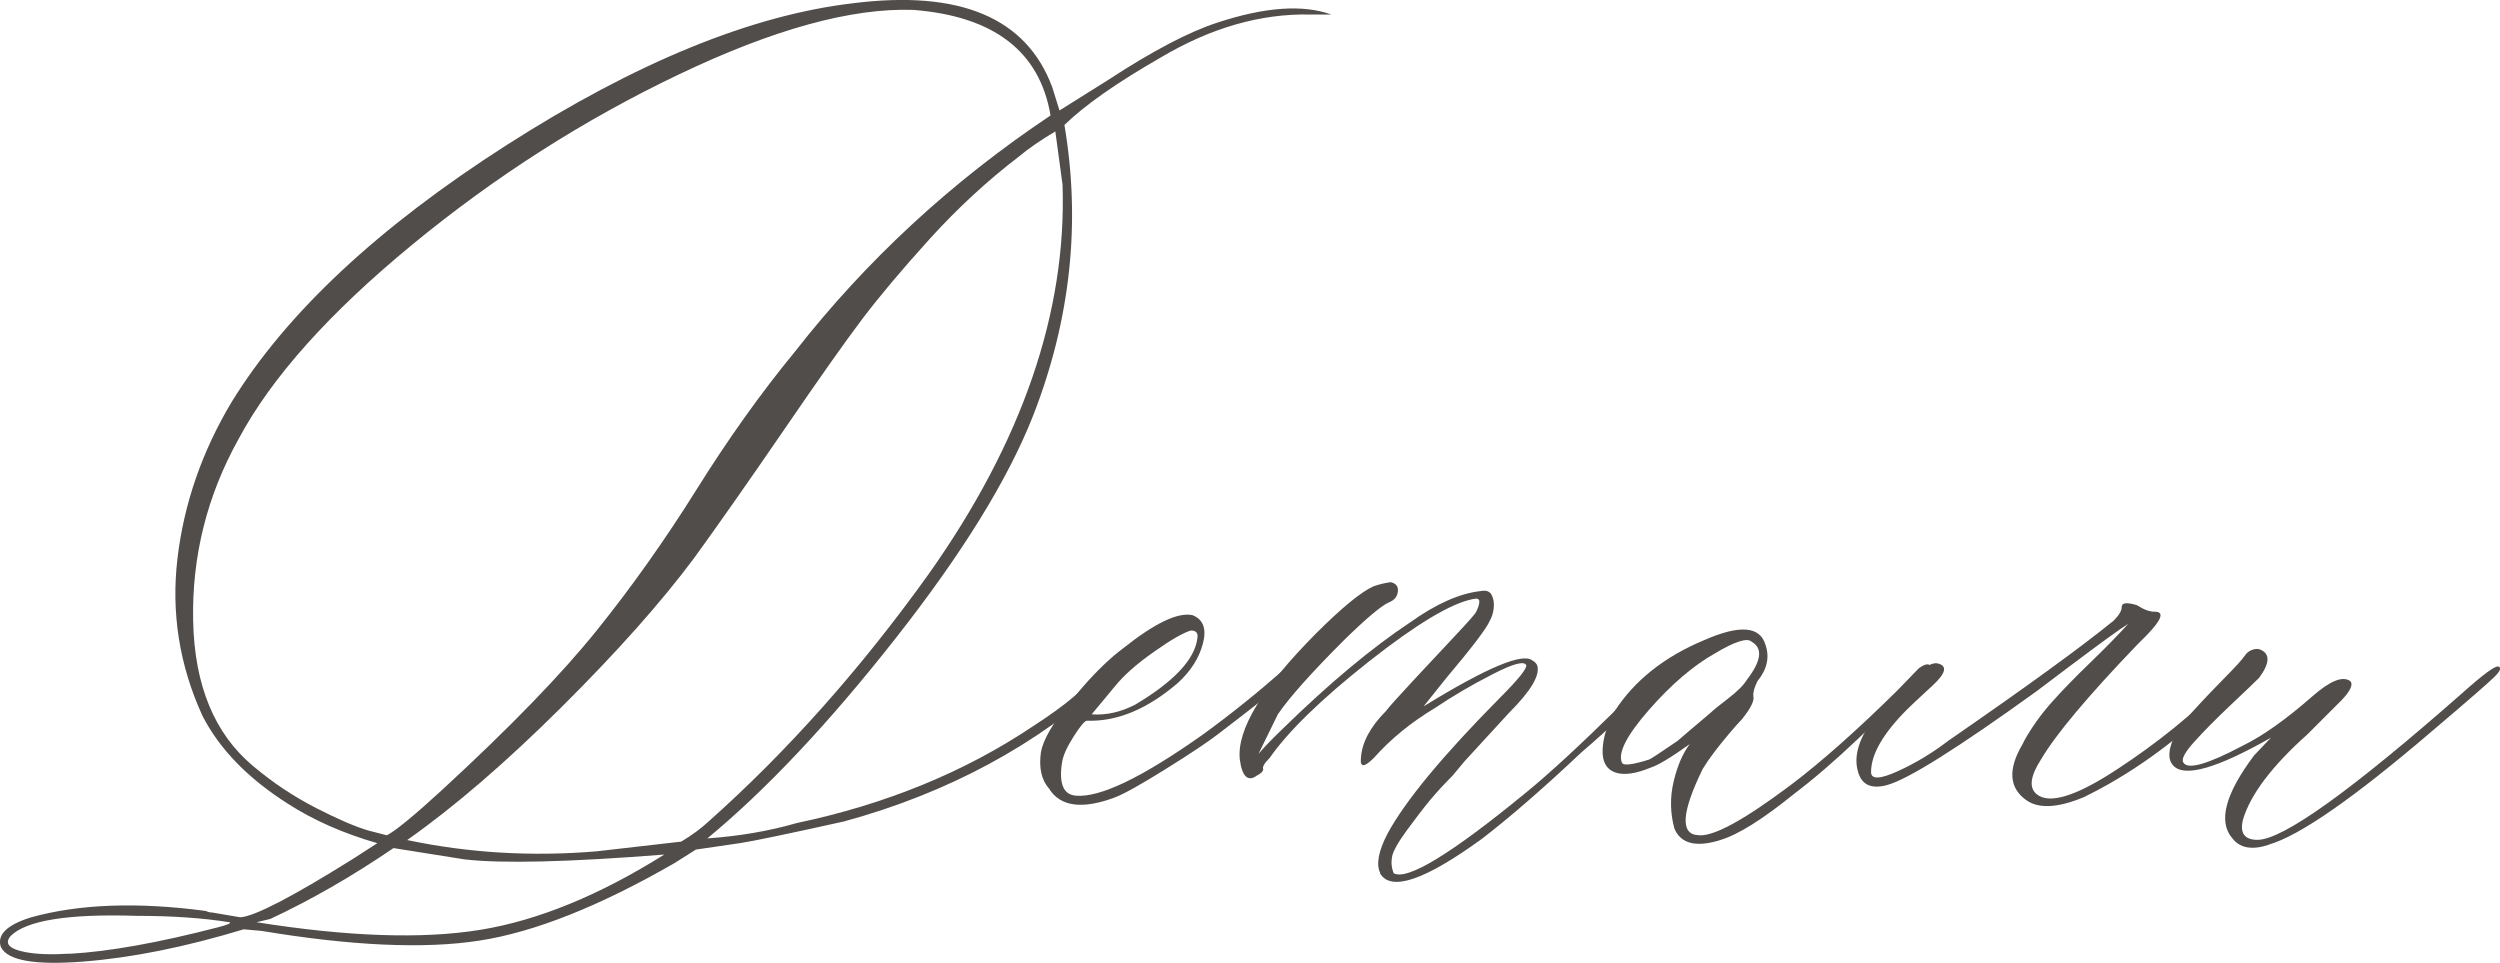 <?xml version="1.0" encoding="UTF-8"?>
<svg id="_Слой_2" data-name="Слой 2" xmlns="http://www.w3.org/2000/svg" viewBox="0 0 239.45 92.24">
  <defs>
    <style>
      .cls-1 {
        fill: #514d4b;
      }
    </style>
  </defs>
  <g id="Layer_1" data-name="Layer 1">
    <g>
      <path class="cls-1" d="M.09,90.73c-.41-1.18,.54-2.13,2.86-2.86,4.63-1.29,10.22-1.49,16.75-.62,.21,.1,.41,.15,.62,.15l2.7,.46c1.39-.1,4.97-1.96,10.73-5.56l2.39-1.54c-3.24-.93-6.1-2.19-8.57-3.78-3.81-2.42-6.54-5.22-8.18-8.42-2.21-4.84-3.01-9.87-2.39-15.09,.62-5.22,2.34-10.2,5.17-14.94,5.25-8.54,14.05-16.77,26.41-24.67S71.98,1.45,81.71,.31c10.24-1.29,16.6,1.39,19.07,8.03l.7,2.24,4.56-2.86c4.32-2.83,7.85-4.68,10.58-5.56,4.53-1.49,8.16-1.75,10.89-.77h-2.01c-4.74-.1-9.5,1.26-14.28,4.09-4.22,2.42-7.31,4.58-9.27,6.49,1.59,9.37,.59,18.66-3.01,27.87-2.42,6.13-6.82,13.24-13.2,21.35-6.38,8.11-12.38,14.48-17.99,19.11,3.04-.21,5.89-.7,8.57-1.47,8.54-1.8,16.08-4.89,22.62-9.27,1.59-1.03,2.91-1.98,3.94-2.86,1.03-.88,1.72-1.42,2.08-1.62l.46-.46c.51-.1,.82,0,.93,.31-7.05,6.44-15.55,11.02-25.48,13.74-5.35,1.19-8.67,1.88-9.96,2.08l-4.25,.62-2.08,1.31c-7.16,4.12-13.37,6.59-18.65,7.41-5.28,.82-12.24,.51-20.89-.93l-1.7-.15c-5.61,1.7-10.73,2.73-15.37,3.09s-7.26-.1-7.88-1.39Zm6.64,.62c3.71-.21,8.44-1.05,14.21-2.55,.82-.21,1.18-.36,1.08-.46-2.52-.41-5.51-.62-8.96-.62-6.54-.21-10.55,.44-12.04,1.93-.62,.72-.15,1.24,1.39,1.54,1.08,.21,2.52,.26,4.32,.15Zm30.34-11.35c.93-.51,2.68-1.96,5.25-4.32,6.54-6.02,11.49-11.13,14.86-15.33,3.37-4.19,6.55-8.69,9.54-13.47s6.12-9.19,9.42-13.2c6.84-8.75,15-16.29,24.48-22.62-1.03-6.12-5.4-9.5-13.13-10.11-5.92-.21-13.41,1.85-22.47,6.18-9.06,4.32-17.57,9.75-25.52,16.29-7.95,6.54-13.5,12.74-16.64,18.61-3.04,5.46-4.49,11.27-4.36,17.45,.13,6.18,2.05,10.81,5.75,13.9,1.9,1.6,3.91,2.93,6.02,4.01,2.11,1.08,3.78,1.8,5.02,2.16l1.78,.46Zm26.56,1.85c-9.16,.72-15.55,.88-19.15,.46l-6.79-1.08c-4.01,2.73-7.95,4.99-11.81,6.79l-1.31,.31c8.75,1.39,15.89,1.63,21.43,.73,5.53-.9,11.41-3.31,17.64-7.22Zm-6.49-.31l8.11-.93c1.03-.62,1.9-1.26,2.62-1.93,7.57-6.74,14.59-14.64,21.08-23.7,8.96-12.66,13.23-25.09,12.82-37.29l-.69-5.1c-1.39,.82-2.55,1.62-3.47,2.39-3.04,2.32-5.89,4.96-8.57,7.91-2.68,2.96-4.81,5.5-6.41,7.61-1.6,2.11-4.11,5.66-7.53,10.66-3.42,4.99-6.29,9.08-8.61,12.28-3.14,4.22-7.37,8.98-12.7,14.28-5.33,5.3-10.26,9.55-14.79,12.74,5.87,1.24,11.92,1.6,18.14,1.08Z"/>
      <path class="cls-1" d="M106.8,76.37c-3.14,1.18-5.25,.9-6.33-.85-.72-.82-.98-1.98-.77-3.47,.21-1.18,1.11-2.75,2.7-4.71l1.24-1.47c1.39-1.59,2.7-2.86,3.94-3.78,3.04-2.42,5.25-3.47,6.64-3.17,1.03,.41,1.36,1.31,1,2.7-.36,1.39-1.16,2.65-2.39,3.78-2.93,2.52-5.84,3.73-8.72,3.63-.21,0-.63,.5-1.27,1.5-.64,1-1.02,1.84-1.12,2.51-.31,2.01,.13,3.06,1.31,3.17,2.32,.21,6.38-1.75,12.2-5.87,2.62-1.9,5.25-4.02,7.88-6.33,.62-.51,1.03-.62,1.24-.31,0,.21-.36,.67-1.08,1.39-1.18,1.03-3.4,2.78-6.64,5.25-.93,.72-2.59,1.83-4.98,3.32-2.39,1.49-4,2.39-4.83,2.7Zm-2.24-7.95c1.39,.1,2.78-.21,4.17-.93,3.71-2.21,5.69-4.32,5.95-6.33,.1-.51-.1-.77-.62-.77-.72,.21-1.91,.89-3.55,2.05-1.65,1.16-2.88,2.25-3.71,3.28l-2.24,2.7Z"/>
      <path class="cls-1" d="M132.2,83.62c-.41-.82-.18-2.08,.7-3.78,1.7-3.14,5.28-7.46,10.73-12.97,1.8-1.8,2.65-2.86,2.55-3.17-.21-.41-1.29-.12-3.24,.89-1.96,1-3.78,2.07-5.48,3.21-2.32,1.39-4.27,2.99-5.87,4.79-.93,.93-1.34,.93-1.24,0,.1-1.49,.9-2.98,2.39-4.48,.31-.41,1.2-1.4,2.66-2.97,1.47-1.57,2.8-3,4.01-4.29,1.21-1.29,1.87-2.03,1.97-2.24,.21-.41,.31-.75,.31-1s-.21-.33-.62-.23c-2.11,.41-5.43,2.41-9.96,5.98-4.53,3.58-7.7,6.65-9.5,9.23-.52,.52-.72,.88-.62,1.08,0,.21-.21,.41-.62,.62-.41,.31-.76,.33-1.04,.08-.28-.26-.47-.8-.58-1.62-.31-2.83,2.11-6.85,7.26-12.04,2.52-2.52,4.38-4.04,5.56-4.56,.62-.21,1.16-.33,1.62-.39,.51,.1,.75,.4,.7,.89-.05,.49-.34,.84-.85,1.04-.72,.31-2.16,1.52-4.32,3.63-3.14,3.14-5.25,5.51-6.33,7.1l-1.85,3.78c.62-.72,1.42-1.54,2.39-2.47,4.43-4.32,8.47-7.69,12.12-10.11,2.52-1.8,4.79-2.8,6.79-3.01,.51-.1,.86,.03,1.04,.39,.18,.36,.24,.77,.19,1.24-.05,.46-.18,.88-.39,1.24-.31,.72-1.7,2.55-4.17,5.48l-2.16,2.7c6.02-3.71,9.5-5.17,10.42-4.4,.21,.1,.36,.26,.46,.46,.31,.93-.59,2.45-2.7,4.56l-4.25,4.63-1.16,1.39c-.82,.82-1.54,1.61-2.16,2.35-.62,.75-1.35,1.7-2.2,2.86s-1.33,2.01-1.43,2.55c-.1,.54-.05,1.07,.16,1.58,1.29,.72,5.51-1.85,12.66-7.72,2.21-1.8,5.2-4.56,8.96-8.26l4.02-3.63c.21-.21,.36-.31,.46-.31,.31,0,.46,.1,.46,.31,.1,.1,.05,.26-.15,.46-.62,.51-1.9,1.67-3.86,3.47-1.96,1.8-3.47,3.17-4.56,4.09-3.6,3.4-6.77,6.15-9.5,8.26-5.51,4.01-8.78,5.12-9.81,3.32Z"/>
      <path class="cls-1" d="M164.78,80.46c-2.32,.72-3.78,.36-4.4-1.08-.41-1.49-.44-3-.08-4.52,.36-1.52,.88-2.71,1.54-3.59-1.8,1.29-3.04,2.03-3.71,2.24-1.49,.62-2.65,.77-3.47,.46-.82-.31-1.21-1.04-1.16-2.2,.05-1.16,.44-2.38,1.16-3.67,1.9-2.93,4.76-5.2,8.57-6.79,3.4-1.49,5.35-1.34,5.87,.46,.41,1.18,.15,2.34-.77,3.47-.31,.62-.44,1.11-.39,1.47,.1,.41-.26,1.13-1.08,2.16-.31,.31-.73,.79-1.27,1.43-.54,.64-1.02,1.24-1.43,1.78-.41,.54-.77,1.07-1.08,1.58-2.01,4.12-2.16,6.23-.46,6.33,1.39,.21,4.35-1.39,8.88-4.79,2.93-2.21,6.36-5.25,10.27-9.11l2.01-2.08c.72-.51,1.11-.51,1.16,0,0,.1-.33,.46-1,1.08l-6.02,5.71c-2.11,2.01-4.14,3.76-6.1,5.25-2.99,2.42-5.33,3.89-7.03,4.4Zm-9.42-7.41c.1,.31,.98,.21,2.62-.31,.21-.1,1.11-.7,2.7-1.78,.1-.1,1.16-1,3.17-2.7,.21-.21,.76-.66,1.66-1.35,.9-.69,1.51-1.3,1.81-1.81,1.39-1.8,1.54-3.01,.46-3.63-.41-.41-1.57-.05-3.47,1.08-2.11,1.18-4.23,3-6.37,5.44-2.14,2.45-3,4.13-2.59,5.06Z"/>
      <path class="cls-1" d="M194.12,76.67c-1.7-1.18-1.83-2.98-.39-5.41l.15-.31c.72-1.29,1.59-2.51,2.62-3.67,1.03-1.16,2.28-2.44,3.75-3.86,1.47-1.42,2.66-2.64,3.59-3.67-.82,.51-2.7,1.88-5.64,4.09l-3.17,2.39c-7.57,5.46-12.33,8.44-14.28,8.96-1.49,.41-2.42,0-2.78-1.24-.62-2.01,.54-4.48,3.47-7.41,2.01-2.11,3.37-3.11,4.09-3.01,1.03,.21,.88,.93-.46,2.16-1.29,1.18-2.08,1.93-2.39,2.24-2.32,2.32-3.47,4.32-3.47,6.02,0,.72,.85,.69,2.55-.08,1.7-.77,3.32-1.75,4.86-2.93,7.46-5.15,12.74-8.98,15.83-11.5,.51-.51,.77-.95,.77-1.31,0-.41,.49-.46,1.47-.16,.62,.41,1.18,.62,1.7,.62,.93,0,.67,.75-.77,2.24-.21,.21-.52,.51-.93,.93-4.74,4.94-7.8,8.6-9.19,10.96-1.03,1.6-1.18,2.7-.46,3.32,1.18,1.03,3.75,.26,7.68-2.32,3.94-2.57,7.42-5.4,10.46-8.49l1.47-1.39c.31-.31,.57-.31,.77,0,.1,.21,.05,.41-.15,.62l-3.17,3.01c-4.01,3.81-8.18,6.77-12.51,8.88-2.47,1.03-4.3,1.13-5.48,.31Z"/>
      <path class="cls-1" d="M217.29,80.92c-1.6,.52-2.75,.31-3.47-.62-1.39-1.59-.7-4.25,2.08-7.95l1.62-1.7c-5.15,2.93-8.26,3.83-9.34,2.7-.62-.62-.51-1.72,.31-3.32,.41-.72,2.19-2.68,5.33-5.87,.1-.1,.3-.31,.58-.62,.28-.31,.5-.58,.66-.81s.39-.4,.69-.5c.31-.1,.57-.1,.77,0,.93,.41,.88,1.31-.15,2.7-.41,.41-1.33,1.29-2.74,2.62-1.42,1.34-2.57,2.51-3.47,3.51-.9,1-1.25,1.66-1.04,1.97,.41,.72,2.32,.18,5.71-1.62,1.9-.93,4.12-2.5,6.64-4.71,1.7-1.49,2.91-1.98,3.63-1.47,.31,.31,.05,.9-.77,1.78l-3.32,3.32c-3.4,3.04-5.46,5.76-6.18,8.18-.31,1.29,.15,1.93,1.39,1.93,2.42,0,8.96-4.68,19.61-14.05,2.01-1.8,3.17-2.65,3.47-2.55,.31,.1,.18,.44-.39,1s-2.55,2.29-5.95,5.17c-7.52,6.44-12.74,10.06-15.67,10.89Z"/>
    </g>
  </g>
</svg>